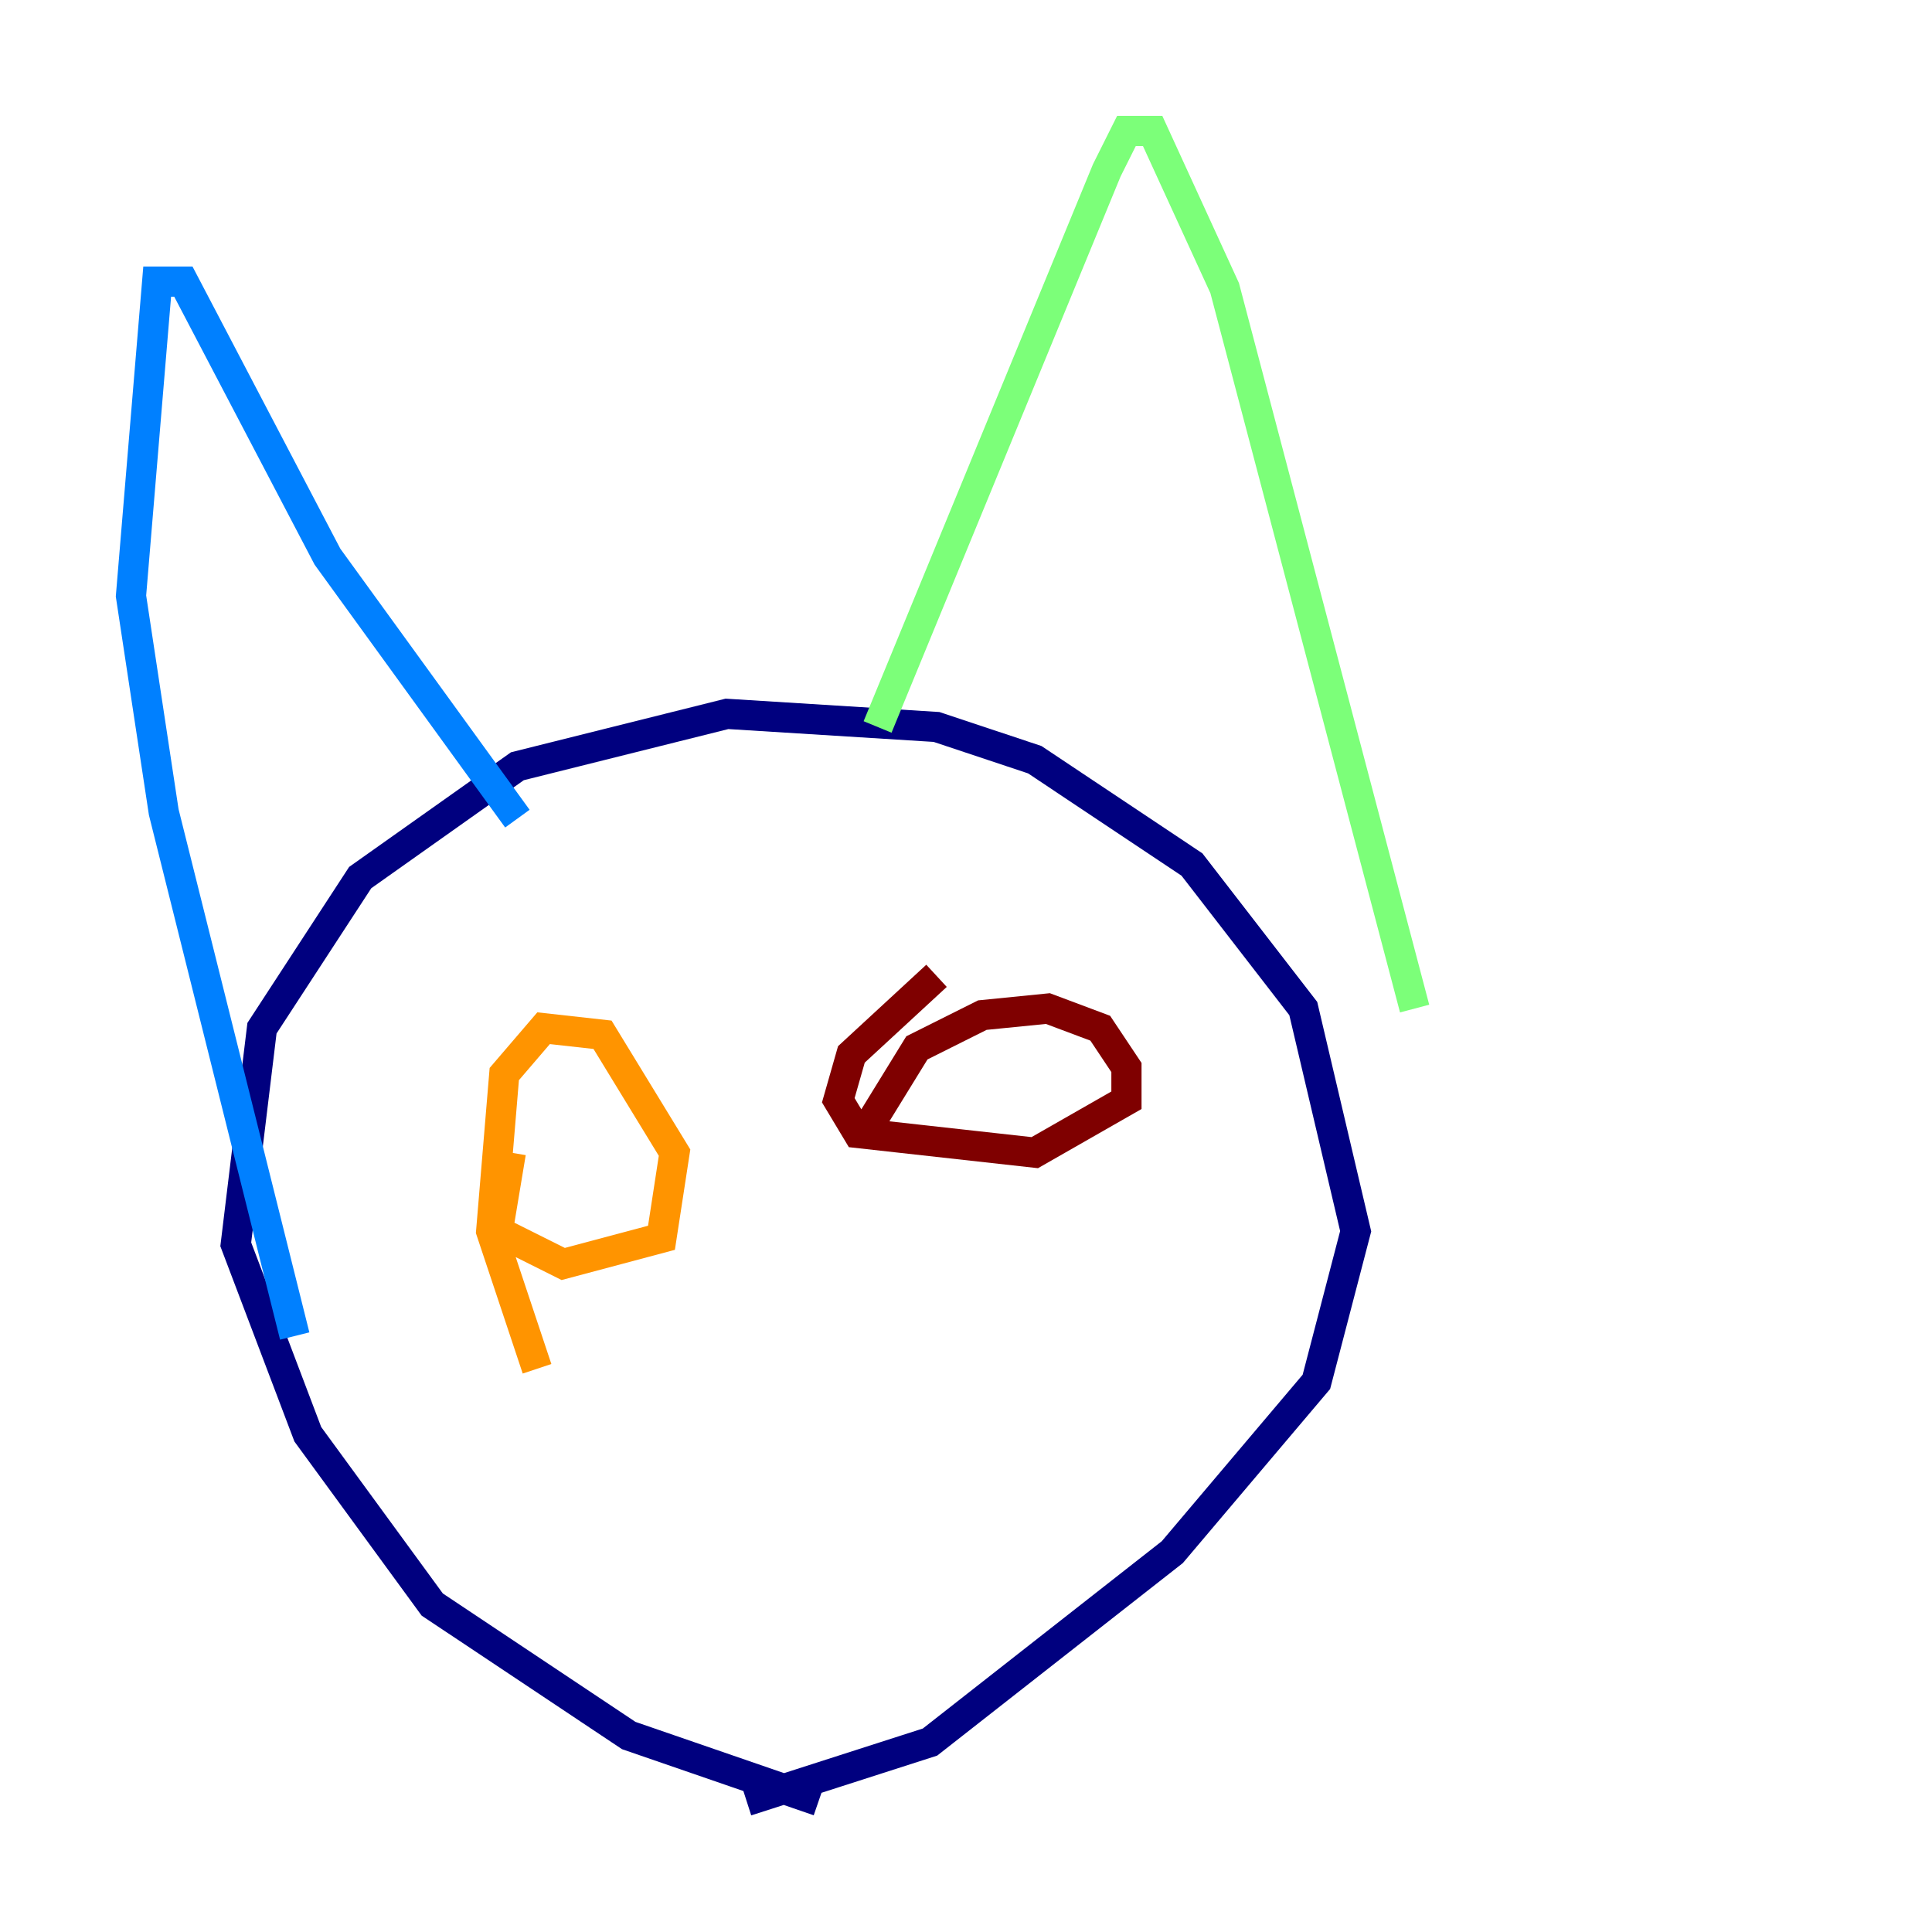 <?xml version="1.0" encoding="utf-8" ?>
<svg baseProfile="tiny" height="128" version="1.2" viewBox="0,0,128,128" width="128" xmlns="http://www.w3.org/2000/svg" xmlns:ev="http://www.w3.org/2001/xml-events" xmlns:xlink="http://www.w3.org/1999/xlink"><defs /><polyline fill="none" points="54.237,119.322 41.654,114.983 28.637,106.305 20.393,95.024 15.62,82.441 17.356,68.122 23.864,58.142 34.278,50.766 48.163,47.295 62.047,48.163 68.556,50.332 78.969,57.275 86.346,66.82 89.817,81.573 87.214,91.552 77.668,102.834 61.614,115.417 49.464,119.322" stroke="#00007f" stroke-width="2" /><polyline fill="none" points="19.525,88.515 10.848,53.803 8.678,39.485 10.414,18.658 12.149,18.658 21.695,36.881 34.278,54.237" stroke="#0080ff" stroke-width="2" /><polyline fill="none" points="58.142,48.163 73.329,11.281 74.63,8.678 76.366,8.678 81.139,19.091 93.722,66.82" stroke="#7cff79" stroke-width="2" /><polyline fill="none" points="35.58,90.685 32.542,81.573 33.41,71.159 36.014,68.122 39.919,68.556 44.691,76.366 43.824,82.007 37.315,83.742 32.976,81.573 33.844,76.366" stroke="#ff9400" stroke-width="2" /><polyline fill="none" points="57.275,75.064 60.746,69.424 65.085,67.254 69.424,66.82 72.895,68.122 74.63,70.725 74.63,72.895 68.556,76.366 56.841,75.064 55.539,72.895 56.407,69.858 62.047,64.651" stroke="#7f0000" stroke-width="2" /></svg>